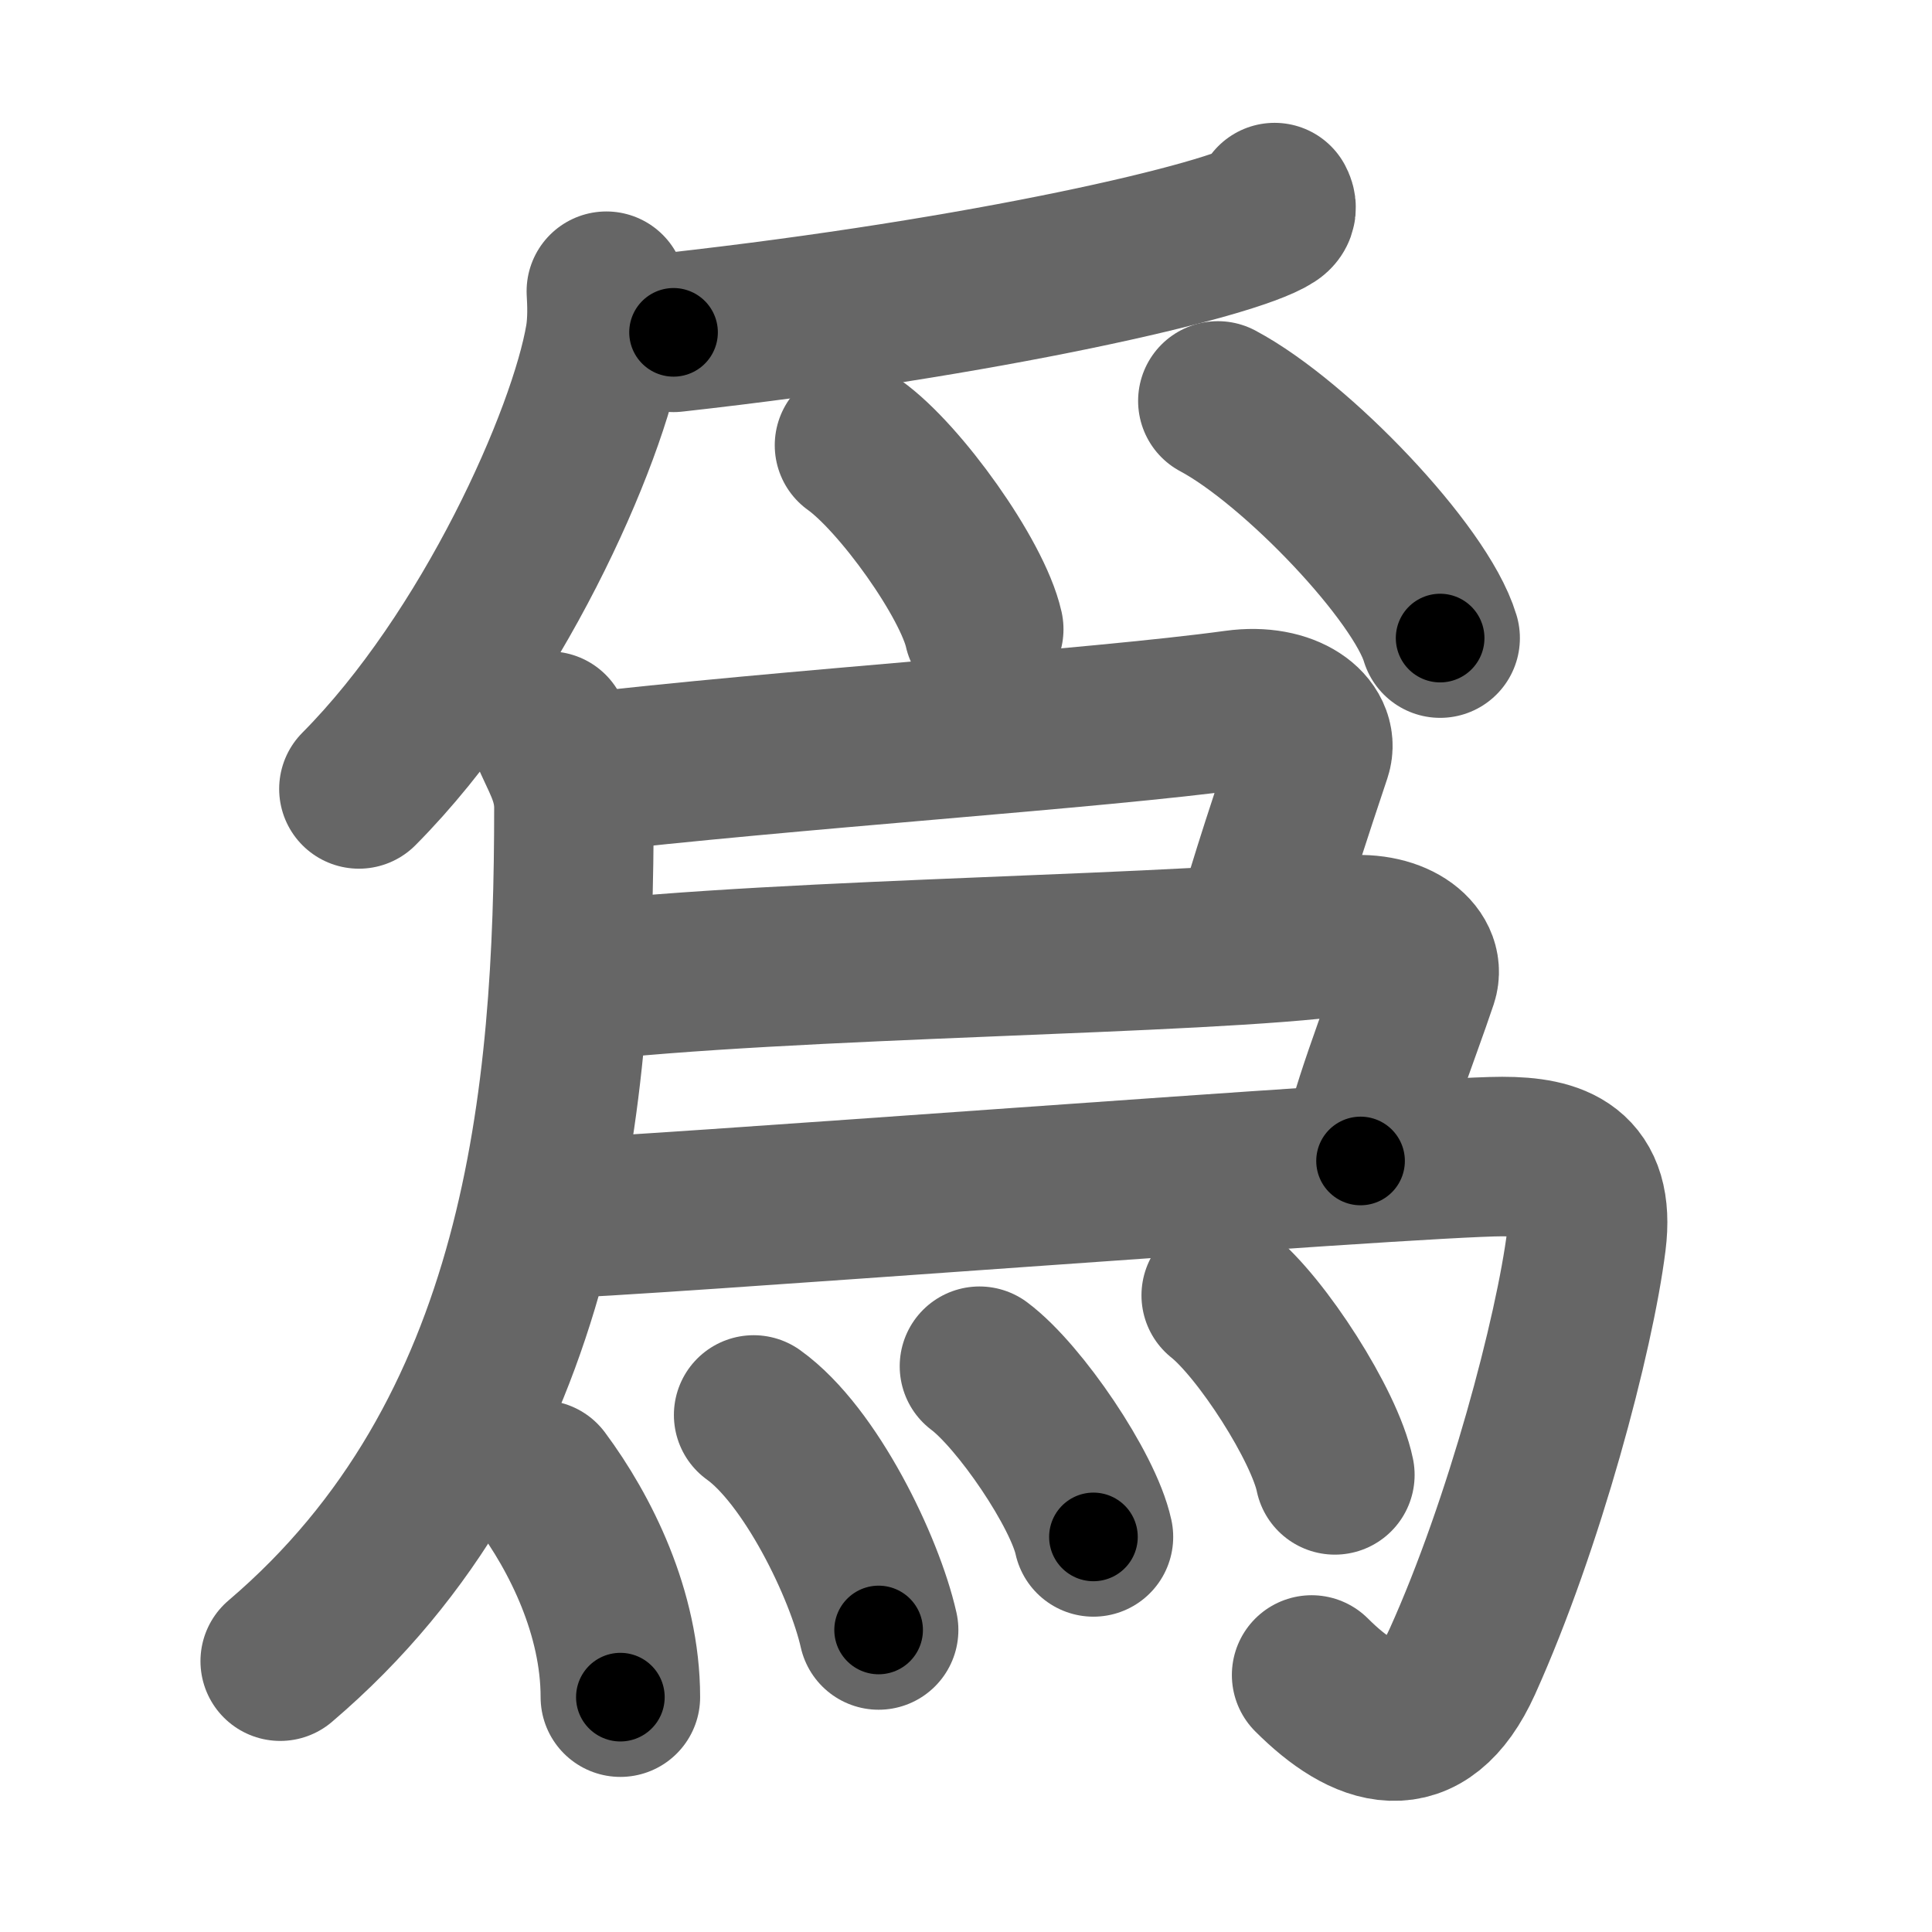 <svg xmlns="http://www.w3.org/2000/svg" width="109" height="109" viewBox="0 0 109 109" id="7232"><g fill="none" stroke="#666" stroke-width="9" stroke-linecap="round" stroke-linejoin="round"><g><g><path d="M71.91,11.43c0.09,0.17,0.19,0.45-0.19,0.69c-2.24,1.46-16.11,4.67-33.72,6.63" /><path d="M34.21,16.43c0.04,0.66,0.08,1.71-0.08,2.66c-0.95,5.6-6.41,17.9-13.88,25.42" /><path d="M48.21,25.12c2.57,1.83,6.65,7.53,7.29,10.38" /><path d="M68.71,22.62c4.43,2.36,11.44,9.71,12.54,13.38" /></g><g><g p5:part="1" xmlns:p5="http://kanjivg.tagaini.net"><g><path d="M30.99,41.25c0.57,1.43,1.39,2.55,1.39,4.33c0,16.28-1.63,35.42-16.57,48.14" /></g></g><path d="M32.36,43.67c12.14-1.42,29.42-2.53,37.37-3.62c2.92-0.4,4.72,1.09,4.27,2.45c-1,3-2.5,7.5-3.24,10.25" /><path d="M32.36,55.42C44.5,54,67.78,53.89,75.73,52.8c2.92-0.4,4.72,1.09,4.27,2.45c-1,3-3,8-3.24,10.25" /><g p5:part="2" xmlns:p5="http://kanjivg.tagaini.net"><path d="M31,68.75c3.75,0,48.74-3.5,53.75-3.5c3,0,5.25,0.75,4.75,4.75c-0.66,5.26-3.5,16-7,23.75C80.27,98.68,77,97.5,74,94.5" /></g><g><path d="M30.52,83.5C32.75,86.5,35,91,35,95.75" /><path d="M42.52,79.83c3.2,2.29,6.25,8.58,7.05,12.13" /><path d="M55.26,77.08c2.27,1.7,5.86,6.99,6.43,9.63" /><path d="M68.9,73.08c2.26,1.79,5.84,7.35,6.41,10.13" /></g></g></g></g><g fill="none" stroke="#000" stroke-width="5" stroke-linecap="round" stroke-linejoin="round"><g><g><path d="M71.91,11.43c0.09,0.17,0.19,0.45-0.19,0.69c-2.24,1.46-16.11,4.67-33.72,6.63" stroke-dasharray="35.27" stroke-dashoffset="35.27"><animate id="0" attributeName="stroke-dashoffset" values="35.27;0" dur="0.35s" fill="freeze" begin="0s;7232.click" /></path><path d="M34.21,16.43c0.04,0.66,0.08,1.71-0.08,2.66c-0.95,5.6-6.41,17.9-13.88,25.42" stroke-dasharray="31.96" stroke-dashoffset="31.96"><animate attributeName="stroke-dashoffset" values="31.96" fill="freeze" begin="7232.click" /><animate id="1" attributeName="stroke-dashoffset" values="31.96;0" dur="0.32s" fill="freeze" begin="0.end" /></path><path d="M48.21,25.12c2.57,1.83,6.65,7.53,7.29,10.38" stroke-dasharray="12.85" stroke-dashoffset="12.85"><animate attributeName="stroke-dashoffset" values="12.85" fill="freeze" begin="7232.click" /><animate id="2" attributeName="stroke-dashoffset" values="12.85;0" dur="0.13s" fill="freeze" begin="1.end" /></path><path d="M68.71,22.62c4.43,2.36,11.44,9.71,12.54,13.38" stroke-dasharray="18.6" stroke-dashoffset="18.6"><animate attributeName="stroke-dashoffset" values="18.6" fill="freeze" begin="7232.click" /><animate id="3" attributeName="stroke-dashoffset" values="18.6;0" dur="0.19s" fill="freeze" begin="2.end" /></path></g><g><g p5:part="1" xmlns:p5="http://kanjivg.tagaini.net"><g><path d="M30.99,41.25c0.57,1.43,1.39,2.55,1.39,4.33c0,16.28-1.63,35.42-16.57,48.14" stroke-dasharray="57.28" stroke-dashoffset="57.28"><animate attributeName="stroke-dashoffset" values="57.28" fill="freeze" begin="7232.click" /><animate id="4" attributeName="stroke-dashoffset" values="57.28;0" dur="0.57s" fill="freeze" begin="3.end" /></path></g></g><path d="M32.36,43.67c12.14-1.42,29.42-2.53,37.37-3.62c2.92-0.4,4.72,1.09,4.27,2.45c-1,3-2.5,7.5-3.24,10.25" stroke-dasharray="54.06" stroke-dashoffset="54.06"><animate attributeName="stroke-dashoffset" values="54.06" fill="freeze" begin="7232.click" /><animate id="5" attributeName="stroke-dashoffset" values="54.06;0" dur="0.54s" fill="freeze" begin="4.end" /></path><path d="M32.36,55.42C44.5,54,67.78,53.89,75.73,52.8c2.92-0.4,4.72,1.09,4.27,2.45c-1,3-3,8-3.24,10.25" stroke-dasharray="59.98" stroke-dashoffset="59.98"><animate attributeName="stroke-dashoffset" values="59.98" fill="freeze" begin="7232.click" /><animate id="6" attributeName="stroke-dashoffset" values="59.98;0" dur="0.6s" fill="freeze" begin="5.end" /></path><g p5:part="2" xmlns:p5="http://kanjivg.tagaini.net"><path d="M31,68.75c3.75,0,48.74-3.5,53.75-3.5c3,0,5.25,0.75,4.75,4.75c-0.66,5.26-3.5,16-7,23.75C80.27,98.68,77,97.5,74,94.5" stroke-dasharray="97.63" stroke-dashoffset="97.63"><animate attributeName="stroke-dashoffset" values="97.63" fill="freeze" begin="7232.click" /><animate id="7" attributeName="stroke-dashoffset" values="97.63;0" dur="0.73s" fill="freeze" begin="6.end" /></path></g><g><path d="M30.52,83.5C32.75,86.5,35,91,35,95.75" stroke-dasharray="13.26" stroke-dashoffset="13.26"><animate attributeName="stroke-dashoffset" values="13.26" fill="freeze" begin="7232.click" /><animate id="8" attributeName="stroke-dashoffset" values="13.26;0" dur="0.13s" fill="freeze" begin="7.end" /></path><path d="M42.52,79.83c3.2,2.29,6.25,8.58,7.05,12.13" stroke-dasharray="14.25" stroke-dashoffset="14.25"><animate attributeName="stroke-dashoffset" values="14.25" fill="freeze" begin="7232.click" /><animate id="9" attributeName="stroke-dashoffset" values="14.25;0" dur="0.14s" fill="freeze" begin="8.end" /></path><path d="M55.26,77.08c2.27,1.7,5.86,6.99,6.43,9.63" stroke-dasharray="11.72" stroke-dashoffset="11.72"><animate attributeName="stroke-dashoffset" values="11.72" fill="freeze" begin="7232.click" /><animate id="10" attributeName="stroke-dashoffset" values="11.72;0" dur="0.12s" fill="freeze" begin="9.end" /></path><path d="M68.9,73.08c2.26,1.79,5.84,7.35,6.41,10.13" stroke-dasharray="12.13" stroke-dashoffset="12.13"><animate attributeName="stroke-dashoffset" values="12.13" fill="freeze" begin="7232.click" /><animate id="11" attributeName="stroke-dashoffset" values="12.13;0" dur="0.12s" fill="freeze" begin="10.end" /></path></g></g></g></g></svg>